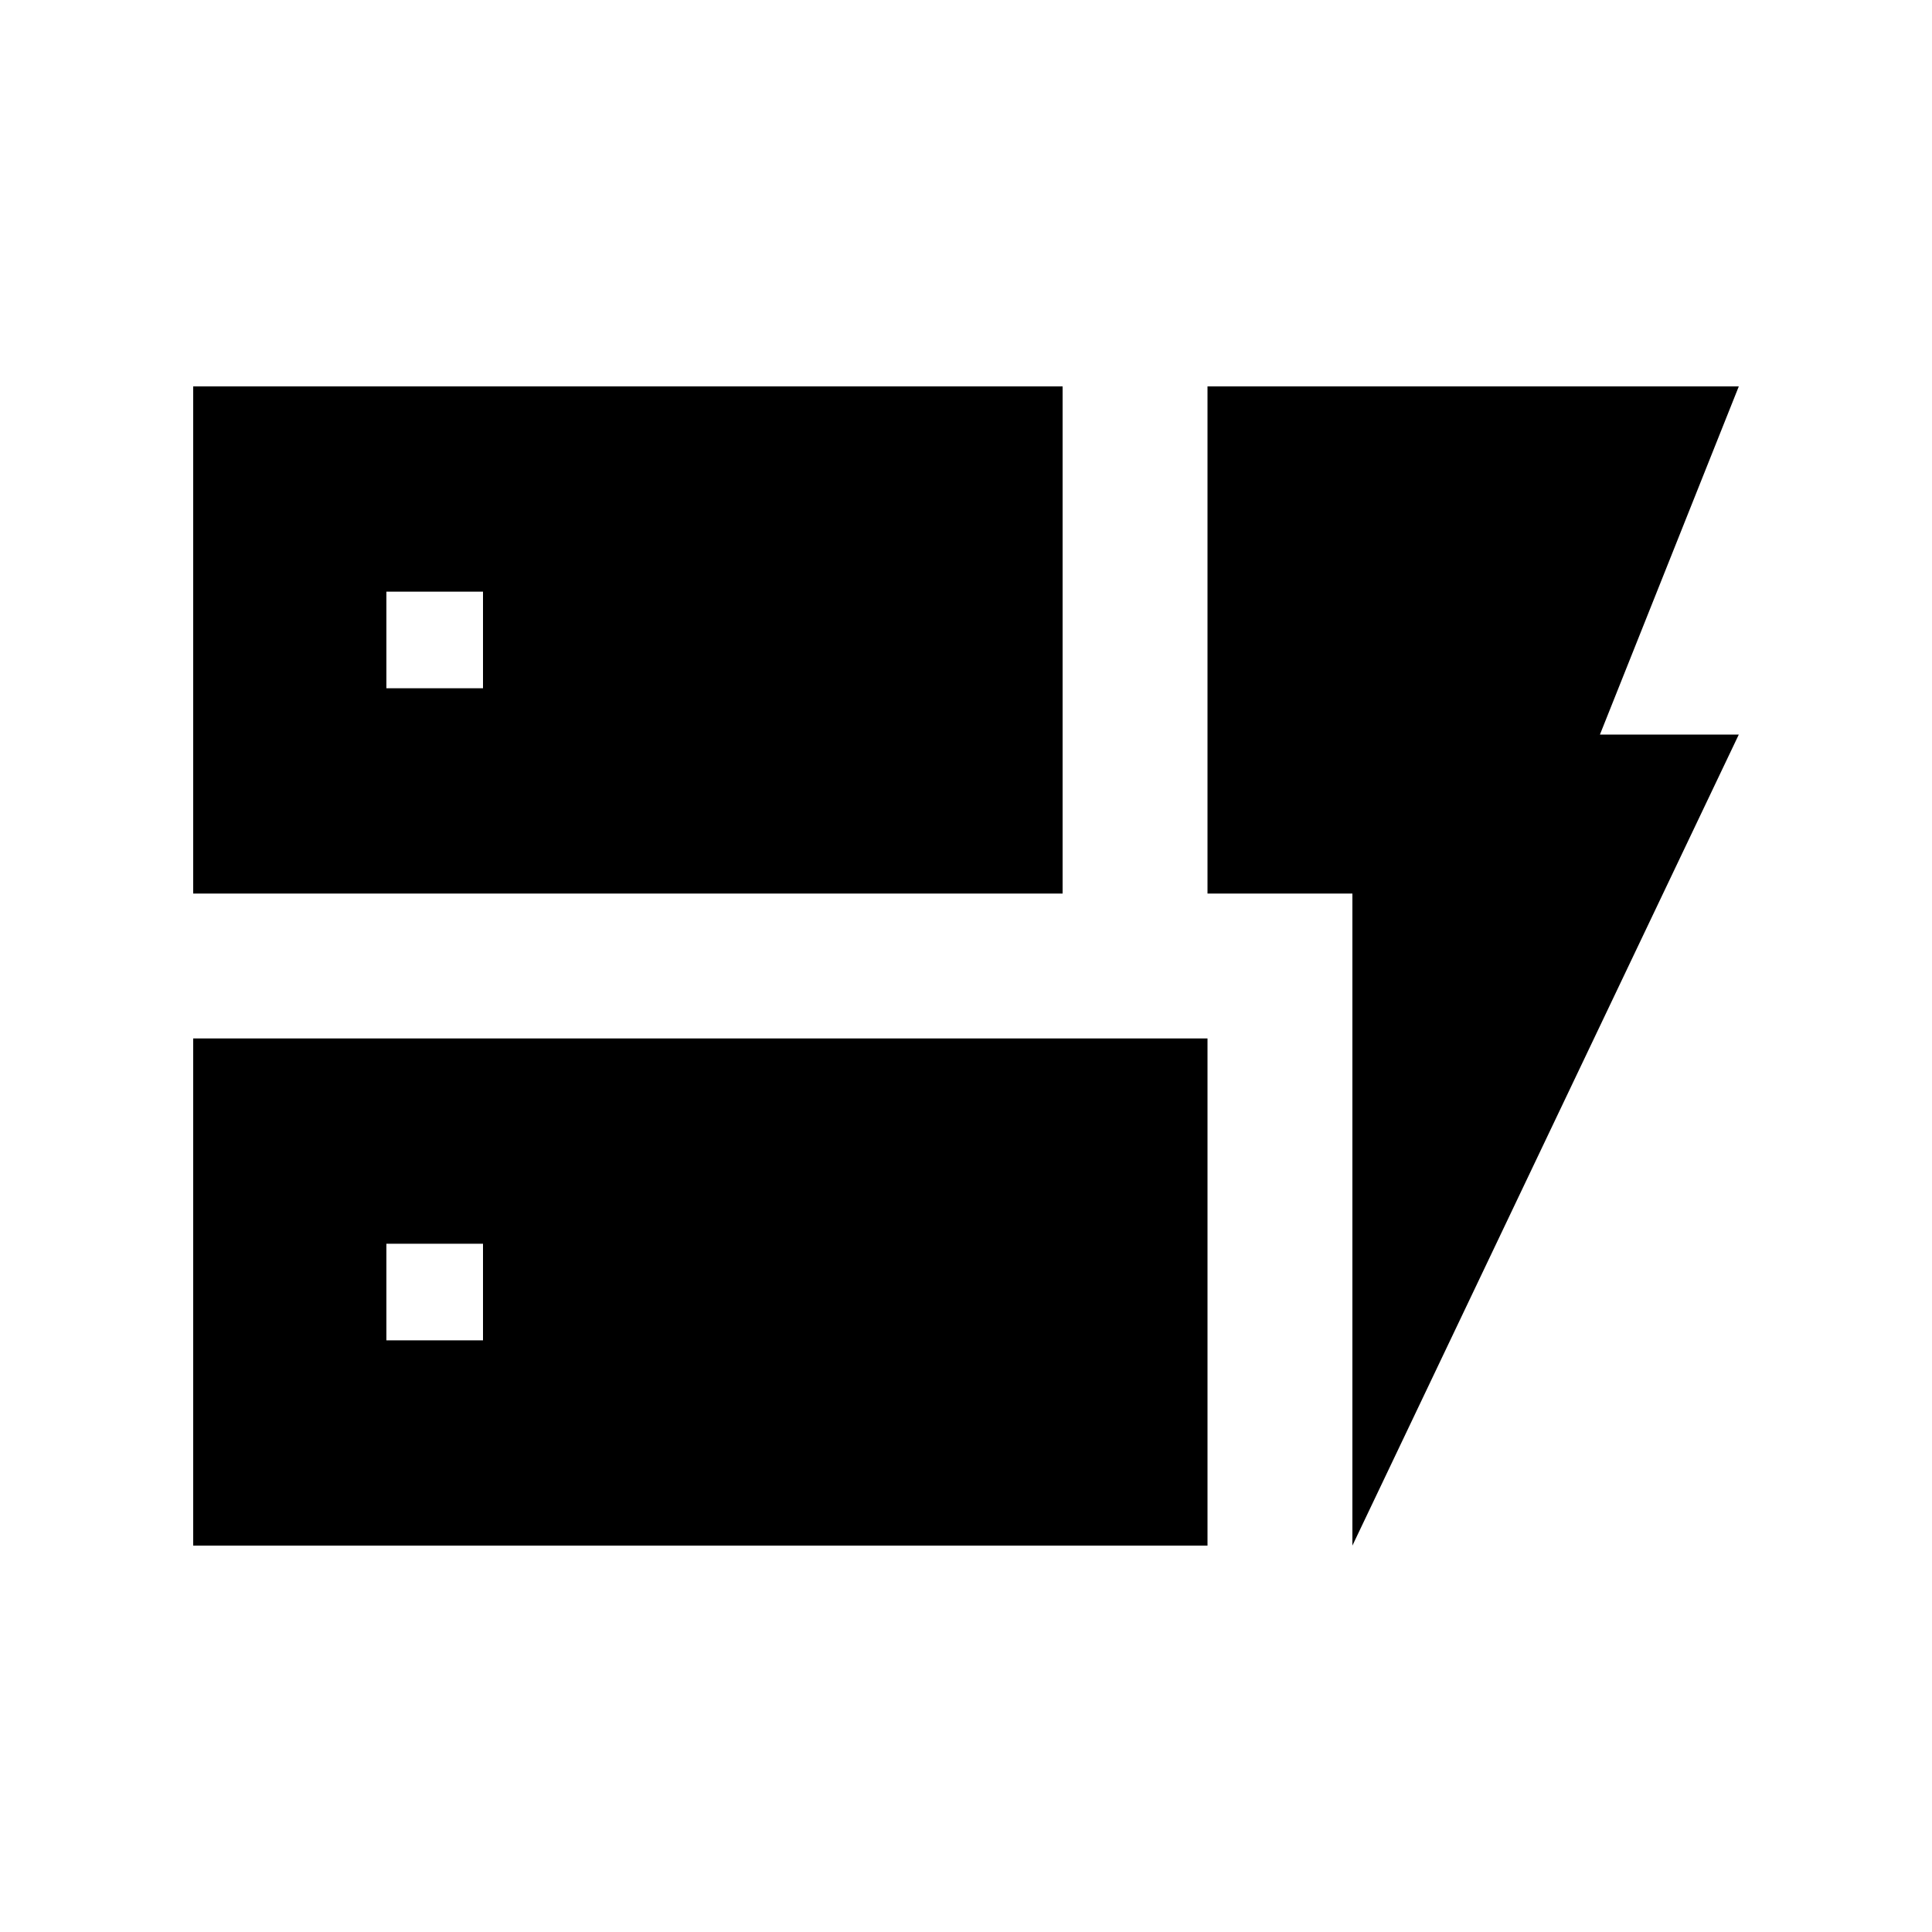 <svg xmlns="http://www.w3.org/2000/svg" height="20" viewBox="0 -960 960 960" width="20"><path d="M96-516v-252h432v252H96Zm0 324v-252h504v252H96Zm576 0v-324h-72v-252h264l-69 173h69L672-192ZM192-294h48v-48h-48v48Zm0-324h48v-48h-48v48Z"/></svg>